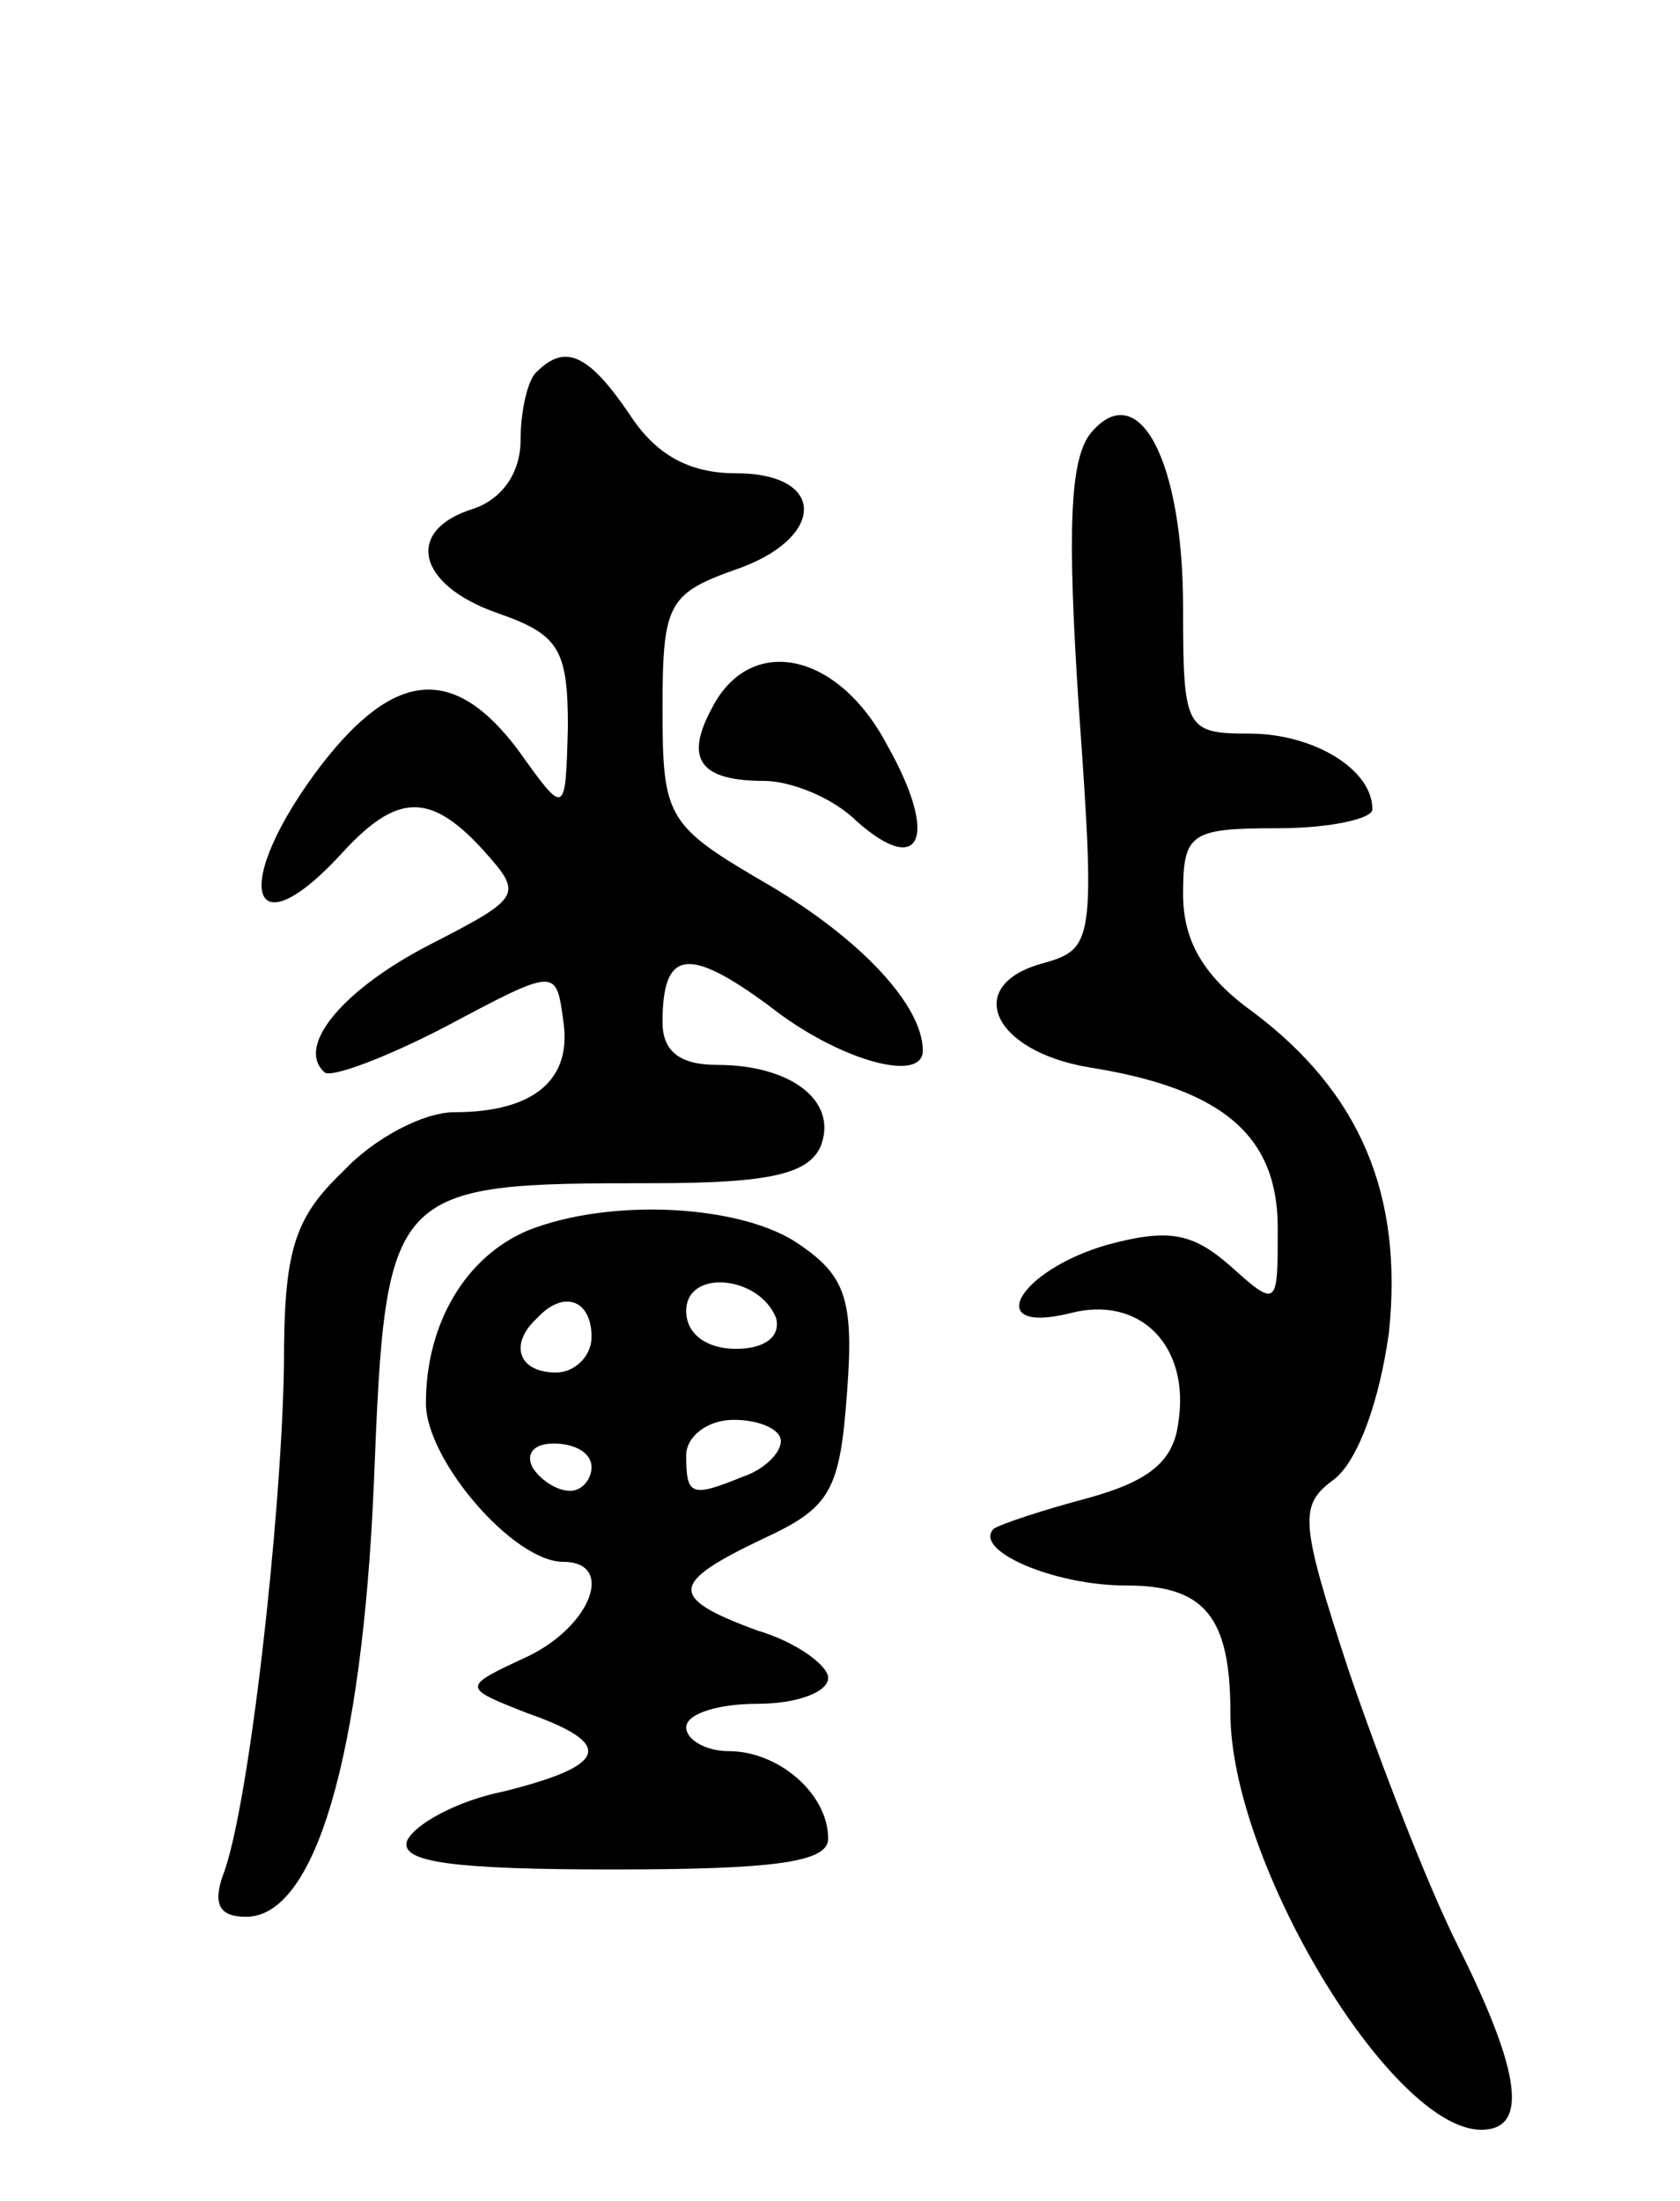 <svg version="1.0" xmlns="http://www.w3.org/2000/svg"
 width="71pt" height="93pt" viewBox="0 0 71 93"
 preserveAspectRatio="xMidYMid meet">
<g transform="translate(0,93) scale(0.1,-0.1)"
fill="#000000" stroke="none">
<path d="M227 773 c-4 -3 -7 -17 -7 -29 0 -14 -8 -25 -20 -29 -29 -9 -24 -32
10 -44 26 -9 30 -15 30 -48 -1 -38 -1 -38 -21 -10 -27 36 -52 34 -83 -6 -39
-51 -31 -81 9 -37 23 25 37 25 59 1 17 -19 17 -20 -22 -40 -37 -19 -57 -43
-45 -54 2 -3 26 6 51 19 47 25 47 25 50 3 4 -25 -12 -39 -46 -39 -13 0 -34
-11 -47 -25 -21 -20 -25 -34 -25 -82 -1 -64 -15 -189 -26 -216 -4 -12 -1 -17
10 -17 29 0 49 67 54 183 5 126 6 127 118 127 50 0 66 4 71 16 7 19 -13 34
-44 34 -16 0 -23 6 -23 18 0 31 11 32 45 7 29 -23 65 -33 65 -19 0 19 -26 47
-65 70 -43 25 -45 28 -45 74 0 44 2 49 30 59 39 13 40 41 1 41 -20 0 -34 8
-45 25 -17 25 -27 30 -39 18z"/>
<path d="M461 747 c-9 -11 -10 -42 -5 -117 7 -98 6 -101 -15 -107 -34 -9 -22
-37 19 -44 57 -9 80 -29 80 -68 0 -33 0 -34 -20 -16 -16 14 -26 16 -52 9 -38
-11 -53 -38 -16 -29 30 8 51 -14 46 -46 -2 -17 -13 -25 -38 -32 -19 -5 -37
-11 -40 -13 -9 -9 25 -24 56 -24 33 0 44 -13 44 -54 0 -63 68 -176 106 -176
20 0 17 24 -10 78 -13 26 -33 78 -46 116 -21 64 -21 70 -6 81 10 8 19 33 23
62 6 58 -12 101 -57 135 -21 15 -30 30 -30 50 0 26 3 28 40 28 22 0 40 4 40 8
0 17 -25 32 -52 32 -27 0 -28 2 -28 53 0 63 -19 98 -39 74z"/>
<path d="M301 631 c-12 -22 -5 -31 22 -31 11 0 29 -7 39 -17 27 -24 35 -7 13
32 -21 40 -58 47 -74 16z"/>
<path d="M223 410 c-26 -11 -43 -39 -43 -73 0 -24 37 -67 58 -67 22 0 12 -27
-15 -40 -28 -13 -28 -13 0 -24 37 -13 34 -22 -10 -33 -20 -4 -38 -14 -41 -21
-3 -9 20 -12 87 -12 68 0 91 3 91 13 0 19 -21 37 -42 37 -10 0 -18 5 -18 10 0
6 14 10 30 10 17 0 30 5 30 11 0 5 -13 15 -30 20 -38 14 -37 20 3 39 28 13 32
20 35 62 3 39 -1 49 -20 62 -24 17 -80 20 -115 6z m105 -37 c2 -8 -5 -13 -17
-13 -12 0 -21 6 -21 16 0 18 31 15 38 -3z m-78 -8 c0 -8 -7 -15 -15 -15 -16 0
-20 12 -8 23 11 12 23 8 23 -8z m80 -44 c0 -5 -7 -12 -16 -15 -22 -9 -24 -8
-24 9 0 8 9 15 20 15 11 0 20 -4 20 -9z m-80 -11 c0 -5 -4 -10 -9 -10 -6 0
-13 5 -16 10 -3 6 1 10 9 10 9 0 16 -4 16 -10z"/>
</g>
</svg>
